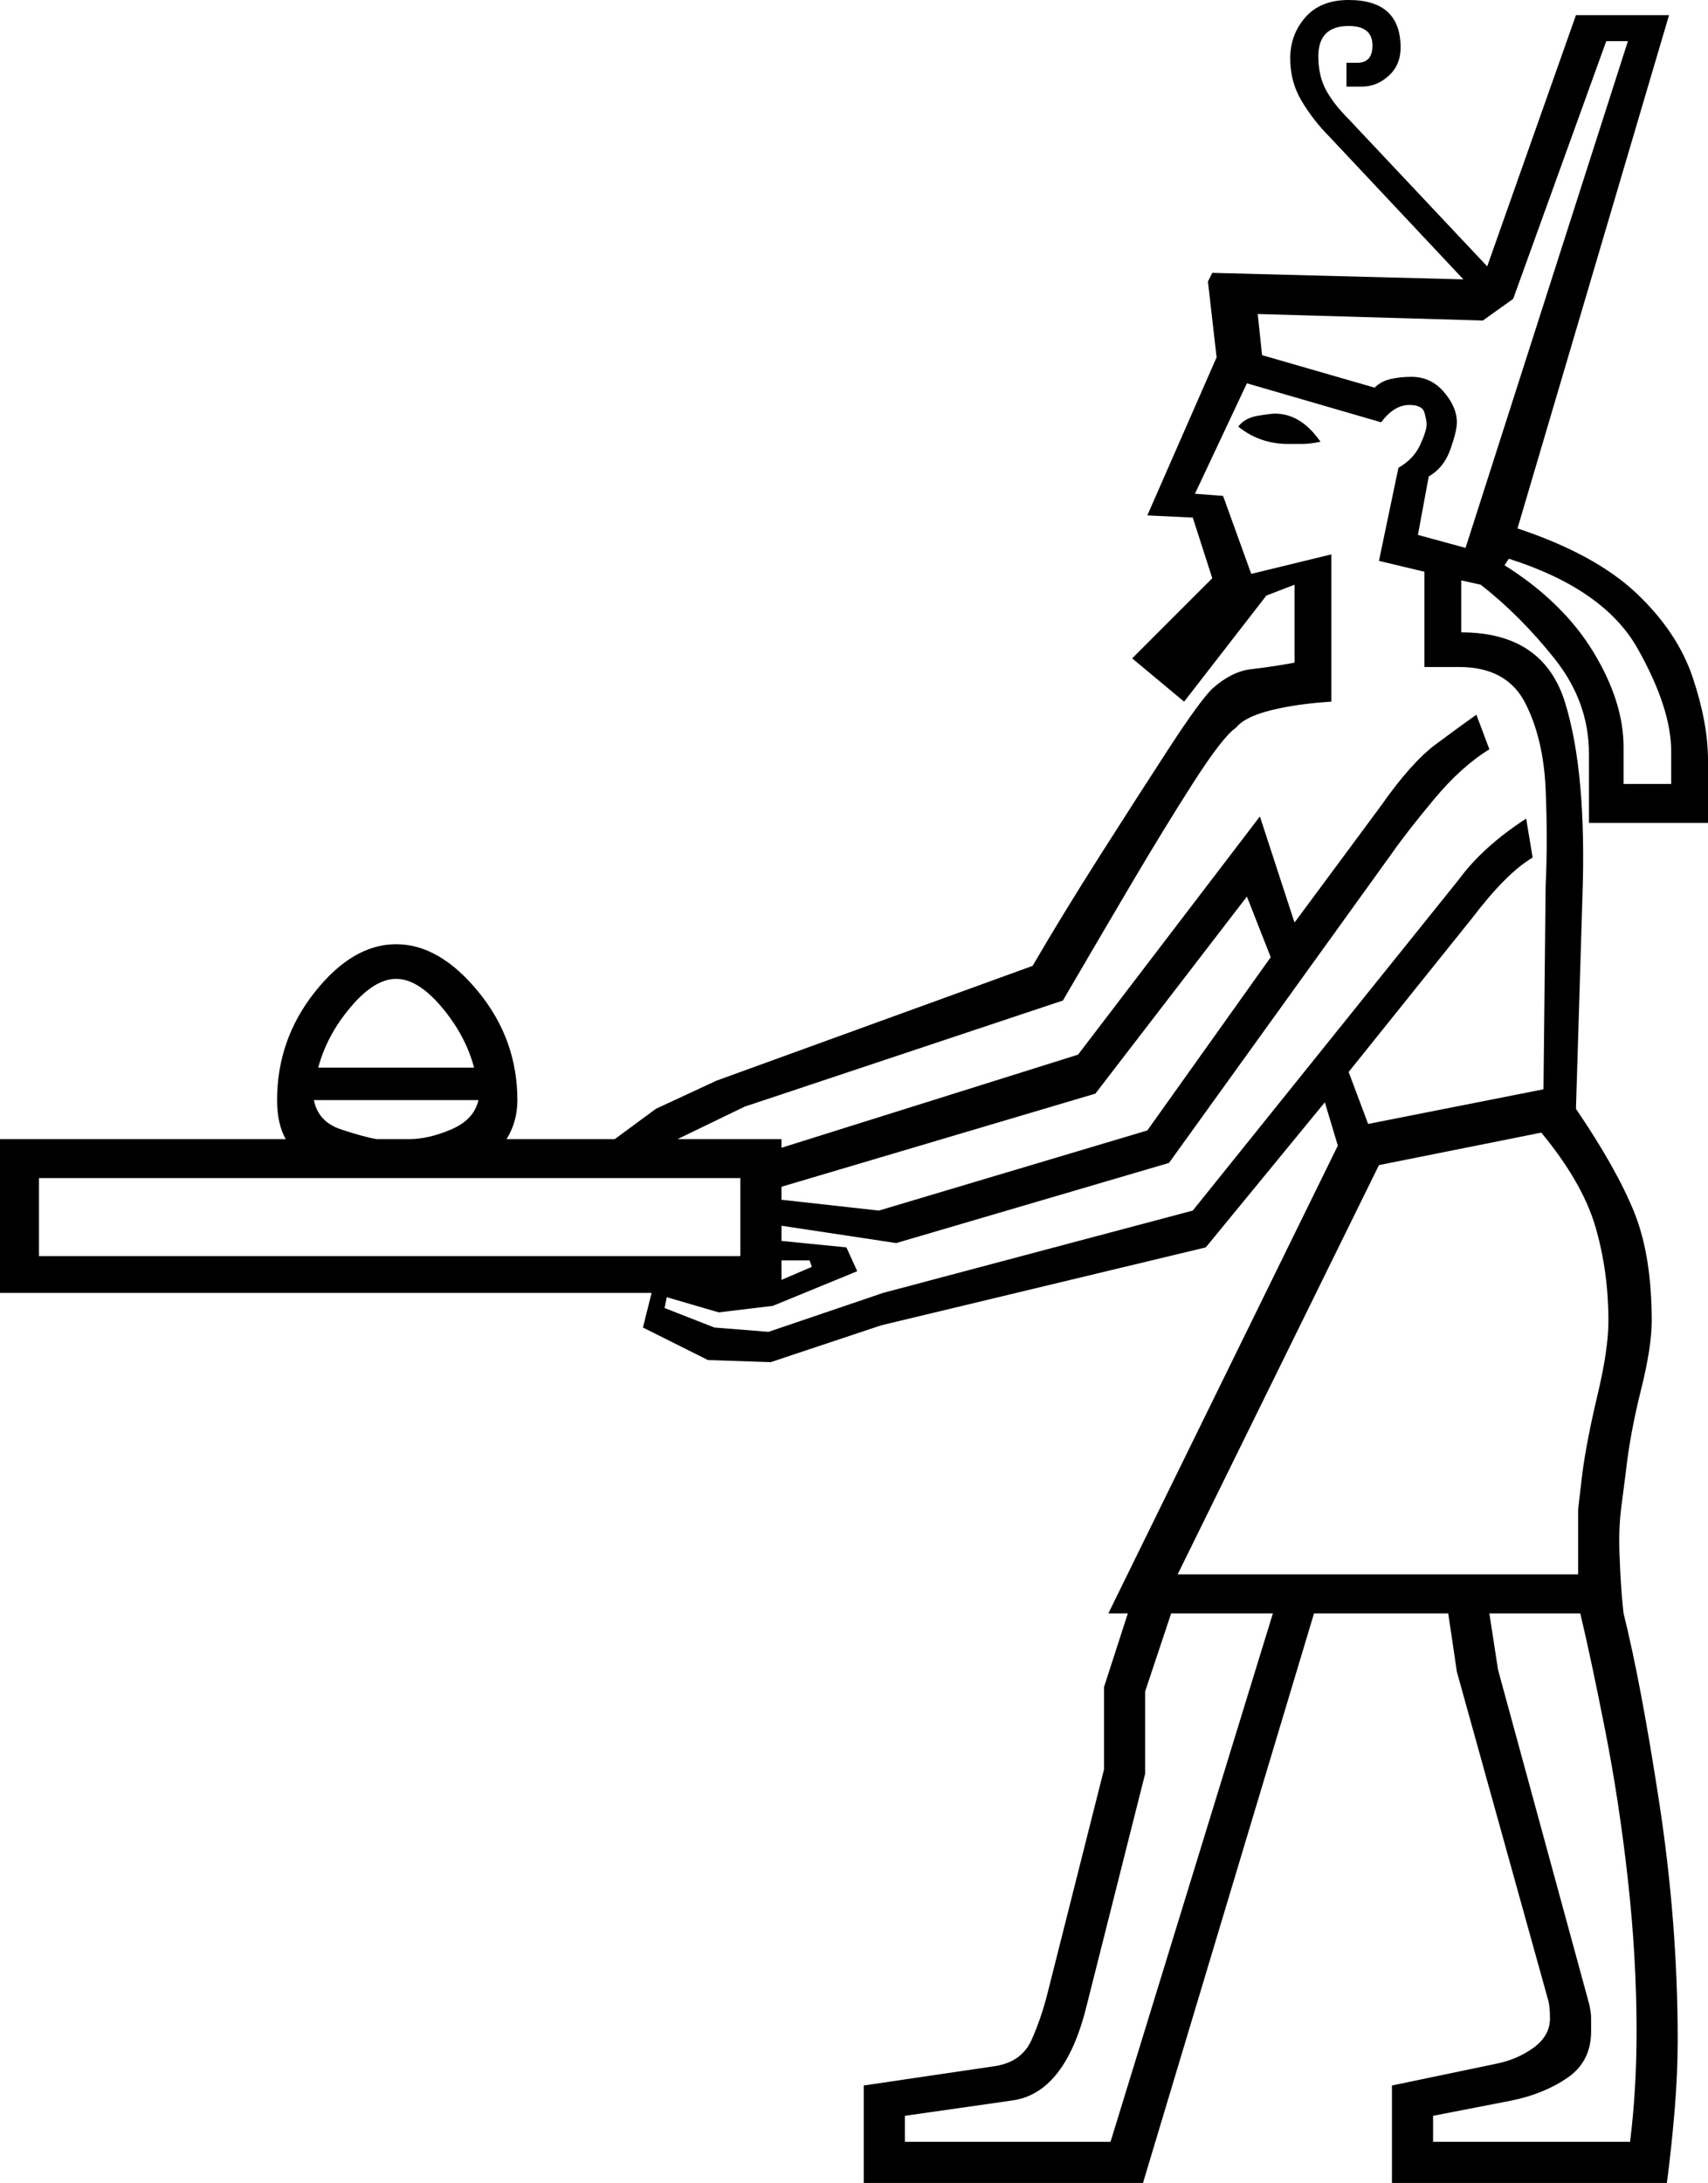 <svg xmlns="http://www.w3.org/2000/svg" viewBox="-10 0 789 1008"><path d="M389 1008v-45l61-9q12-2 16.5-12t7.5-22l26-103v-38l11-34h-9l106-216-6-20-55 67-150 36-51 17-29-1-30-15 4-16H-10v-71h132q-4-7-4-18 0-28 17.5-50t37.5-22q20 0 38 22t18 50q0 10-5 18h50l19-14 28-13 146-53q14-24 31.5-51.5t31.5-49q14-21.5 20-27.5 9-8 18-9t20-3v-36l-13 5-38 49-24-20 37-37-9-28-21-1 32-73-4-35 2-4 116 3-62-66q-7-7-12.5-16T586 27q0-11 7-19t20-8q24 0 24 22 0 8-5.5 13T619 40h-7V29h5q7 0 7-8 0-9-11-9-14 0-14 14 0 9 3.5 15.5T613 55l64 68L718 7h43l-70 237q36 12 55 30t26 39q7 21 7 38v29h-55v-32q0-24-16-44t-34-34l-9-2v24q38 0 48 32.5t8 89.5l-3 98q19 28 27 48t8 50q0 12-5 32t-7 38q-1 8-2 15.5t-1 15.5q0 6 .5 15.5T740 745q8 32 16.5 87.5T765 942q0 16-1.5 33.5T760 1008H633v-45l48-10q10-2 17.5-7.5T706 932q0-6-1-9l-42-151-4-27h-62l-79 263zm278-755l75-234h-10l-43 119-14 10-104-3 2 19 52 15q3-3 7.5-4t9.5-1q9 0 15 7t6 14q0 4-3 12.5T650 220l-5 27zM345 615l53-18 143-38 123-153q11-15 31-28l3 18q-12 7-28 28l-57 71 9 24 81-16 1-94q1-21 0-44.5t-9.5-40Q686 308 664 308h-16v-44l-21-5 9-43q7-4 10-10.5t3-9.5q0-2-1-5.5t-7-3.5q-7 0-13 8l-62-18-24 51 13 1 13 36 37-9v68q-16 1-28 4t-16 8q-6 4-19.5 25t-30 49Q495 438 481 462l-147 49-31 15h48v4l137-43 84-110 16 49 40-54q14-20 25.5-28.5T672 330l6 16q-13 8-25.5 23T633 394L530 537l-126 37-53-8v7l30 3 5 11-39 16-25 3-24-7-1 5 23 9zm240-410q-13 0-23-8 3-4 9-5t8-1q12 0 21 13-5 1-8.5 1zm155 157h22v-15q0-20-15.5-47.5T687 258l-2 3q27 17 41 40t14 44zM396 559l124-37 57-80-11-28-70 91-145 43v6zm-259-66h72q-4-15-15-28t-21-13q-10 0-21 13t-15 28zm27 33h15q9 0 19.5-4.5T211 508h-76q2 10 12.5 13.5T164 526zm370 201h185v-30l2-17q2-15 7-36t5-34q0-23-6-43.5T702 523l-75 15zM8 580h324v-36H8zm343 11l14-6-1-3h-13zm57 398h95l75-244h-47l-12 36v38l-27 107q-10 41-35 44l-49 7zm244 0h91q3-24 3-51 0-34-4-70t-10.5-69q-6.5-33-11.5-54h-42l4 26 42 154q1 4 1 7v6q0 14-11 21.5T688 970l-36 7z" fill="currentColor"/></svg>